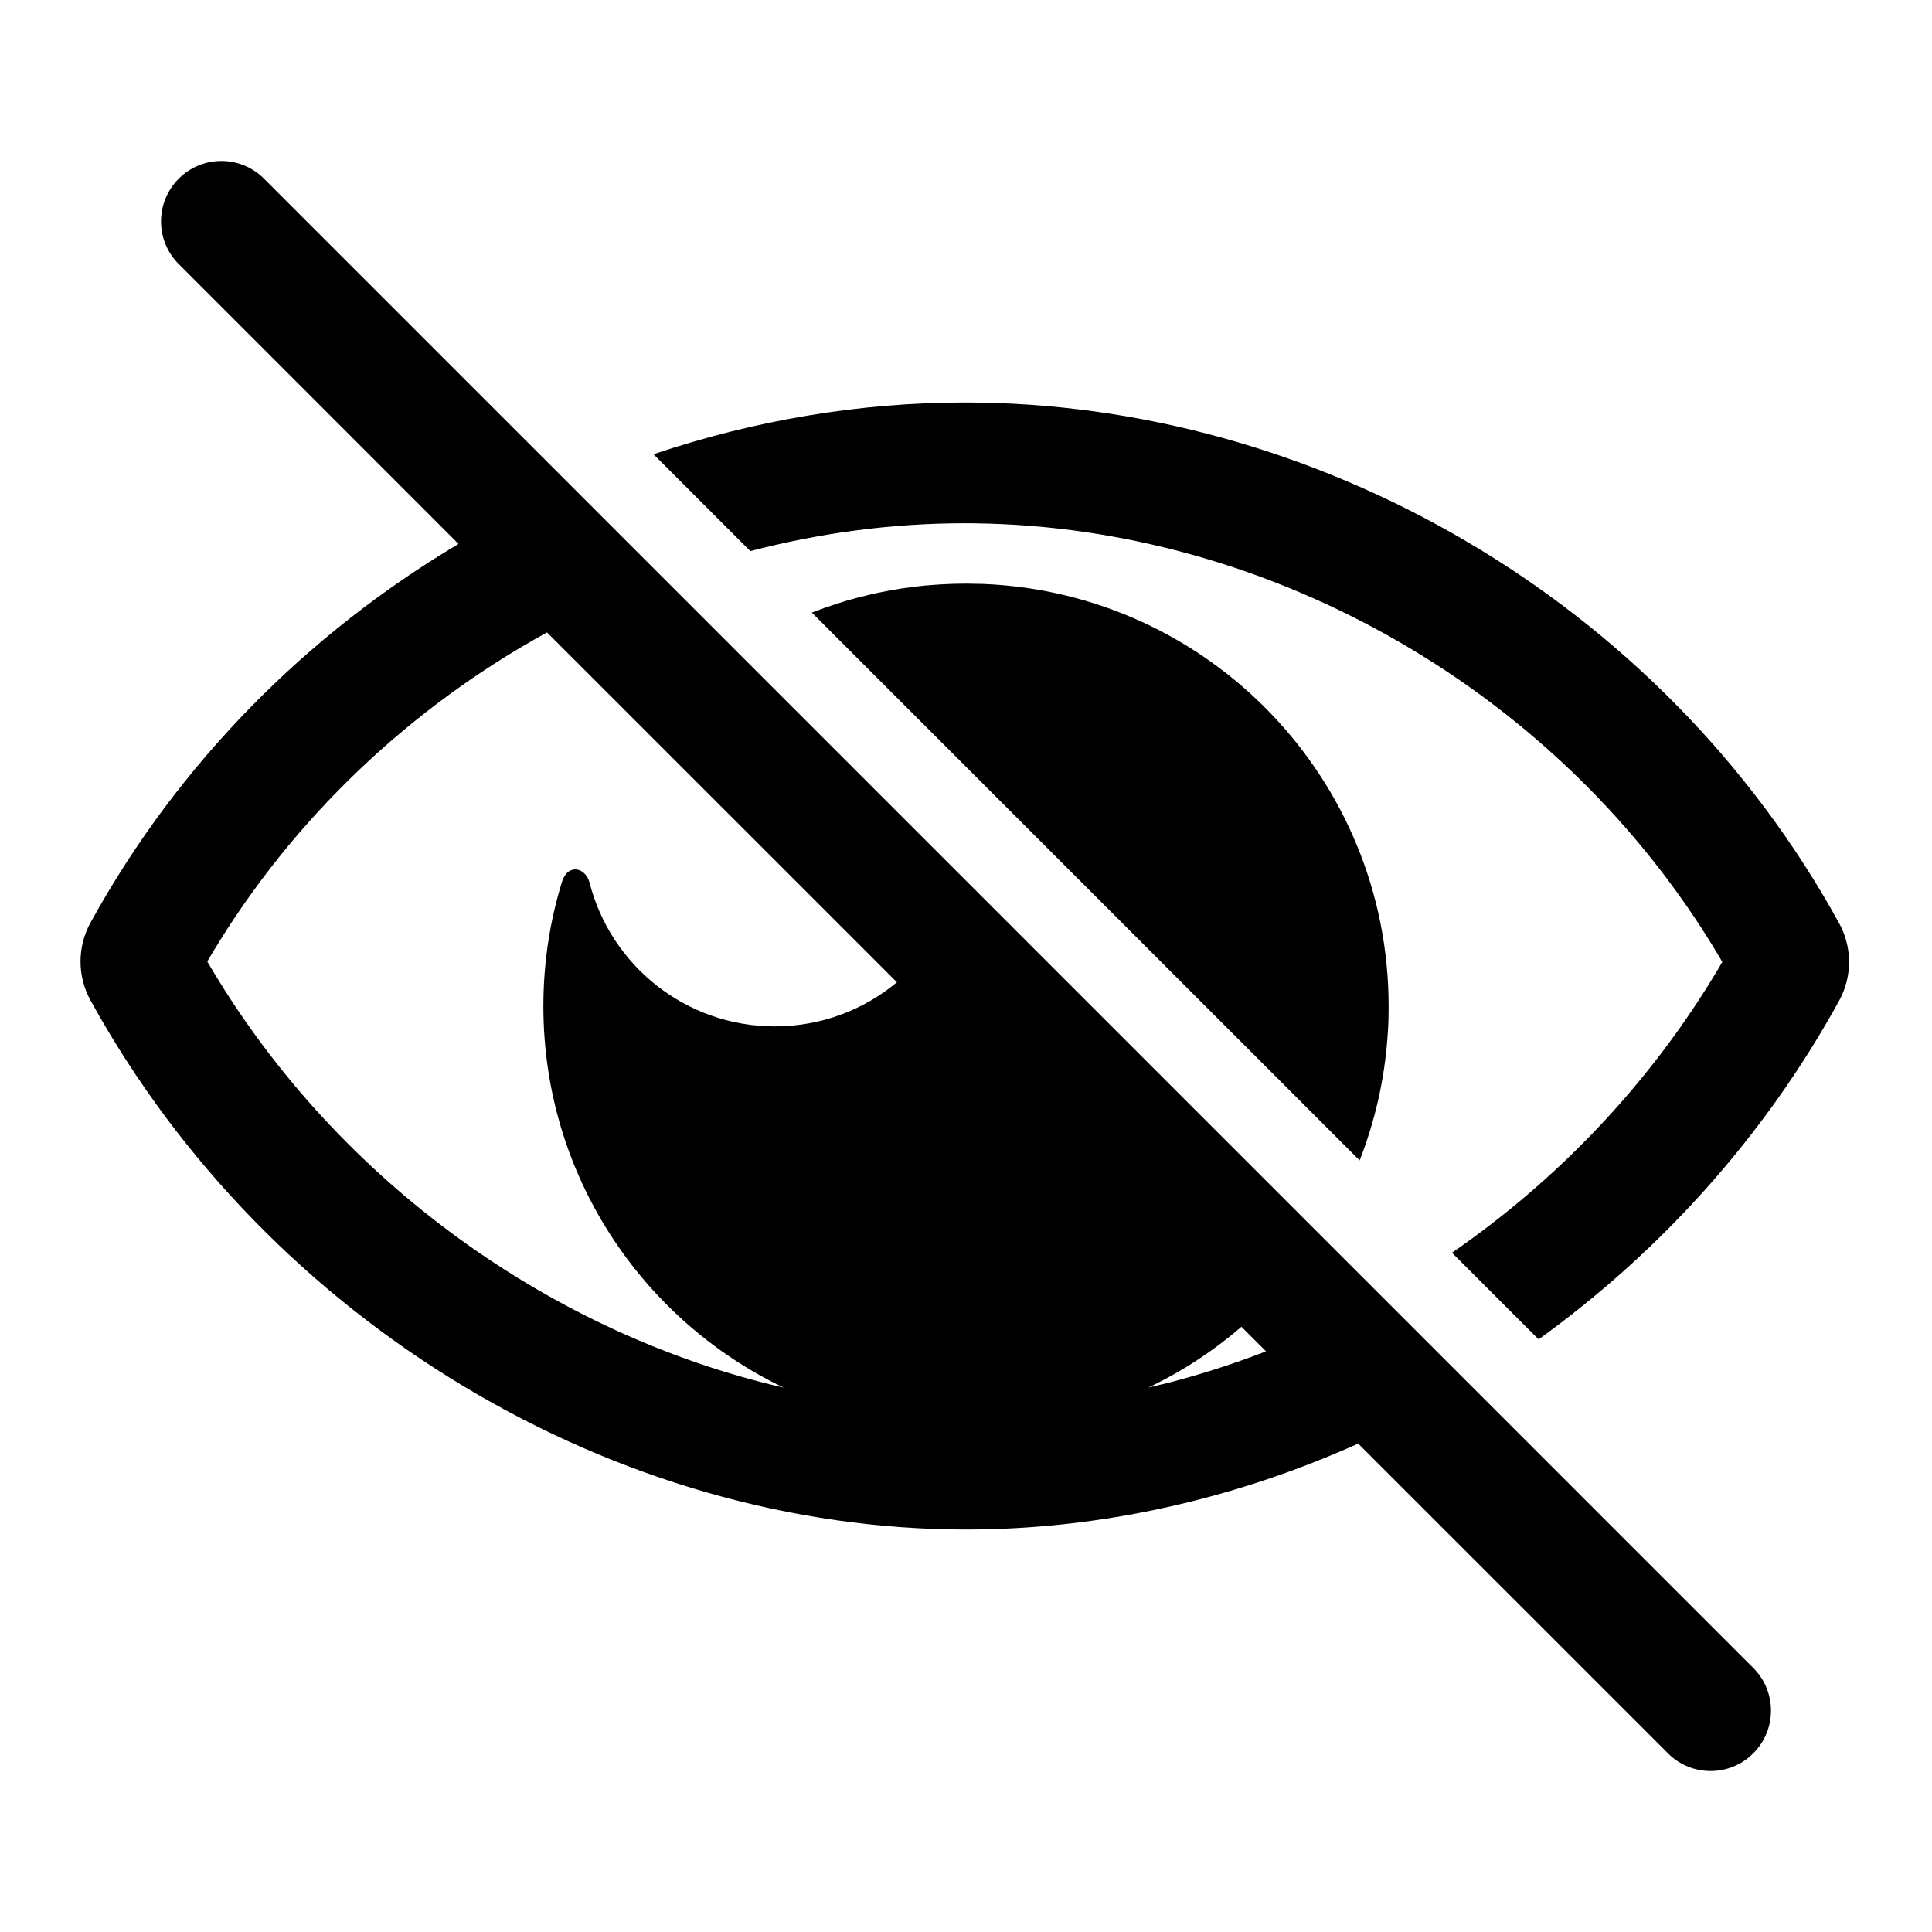 <?xml version="1.0" encoding="UTF-8"?>
<svg width="24px" height="24px" viewBox="0 0 24 24" version="1.1" xmlns="http://www.w3.org/2000/svg" xmlns:xlink="http://www.w3.org/1999/xlink">
    <title>Public/ic_public_password_unvisible</title>
    <defs>
        <path d="M3.244,2.186 L3.28,2.22 L21.78,20.72 C22.073,21.013 22.073,21.487 21.78,21.78 C21.499,22.062 21.05,22.073 20.756,21.814 L20.72,21.78 L16.872,17.933 C15.332,18.624 13.67,19 12,19 C7.662,19 3.342,16.459 1.124,12.426 C0.959,12.126 0.959,11.762 1.124,11.462 C2.22,9.469 3.827,7.867 5.696,6.757 L2.22,3.28 C1.927,2.987 1.927,2.513 2.22,2.22 C2.501,1.938 2.95,1.927 3.244,2.186 Z M2.627,11.856 L2.575,11.944 L2.629,12.036 C4.208,14.682 6.855,16.573 9.735,17.238 C7.97,16.392 6.75,14.589 6.75,12.5 C6.75,11.964 6.83,11.446 6.98,10.958 C7.054,10.718 7.276,10.777 7.324,10.966 C7.587,11.992 8.517,12.75 9.625,12.75 C10.202,12.75 10.731,12.544 11.142,12.202 L6.795,7.856 C5.103,8.786 3.642,10.158 2.627,11.856 Z M14.265,17.237 L14.512,17.178 C14.923,17.072 15.329,16.941 15.727,16.787 L15.422,16.482 C15.073,16.782 14.685,17.037 14.265,17.237 Z M11.986,5 C16.324,5 20.629,7.436 22.846,11.468 C23.011,11.768 23.011,12.132 22.846,12.432 C21.917,14.122 20.623,15.55 19.113,16.638 L18.037,15.562 C19.356,14.652 20.498,13.456 21.341,12.042 L21.395,11.95 L21.343,11.861 C19.398,8.605 15.813,6.546 12.109,6.501 L11.986,6.5 C11.084,6.5 10.189,6.619 9.321,6.846 L8.118,5.643 C9.366,5.222 10.674,5 11.986,5 Z M12,7.25 L12.216,7.254 C15.016,7.368 17.25,9.673 17.25,12.5 C17.25,12.64 17.246,12.764 17.237,12.873 C17.199,13.413 17.079,13.931 16.89,14.415 L10.085,7.61 C10.188,7.57 10.292,7.533 10.398,7.499 C10.403,7.497 10.41,7.495 10.417,7.493 L10.523,7.46 C10.541,7.455 10.56,7.45 10.578,7.445 L10.417,7.493 C10.527,7.458 10.638,7.427 10.751,7.4 L10.8,7.388 C10.842,7.378 10.883,7.369 10.925,7.36 L10.751,7.4 C10.864,7.372 10.979,7.348 11.096,7.328 C11.165,7.315 11.235,7.305 11.305,7.296 C11.327,7.293 11.35,7.29 11.372,7.287 C11.445,7.278 11.518,7.271 11.592,7.266 C11.626,7.263 11.661,7.261 11.695,7.259 C11.796,7.253 11.898,7.25 12,7.25 L12,7.25 L12,7.25 Z" id="path-1"></path>
    </defs>
    <g id="Public/ic_public_password_unvisible" stroke="none" stroke-width="1" fill="none" fill-rule="evenodd">
        <mask id="mask-2" fill="white">
            <use xlink:href="#path-1"></use>
        </mask>
        <use id="形状结合" fill="#000000" fill-rule="nonzero" xlink:href="#path-1"></use>
    </g>
</svg>